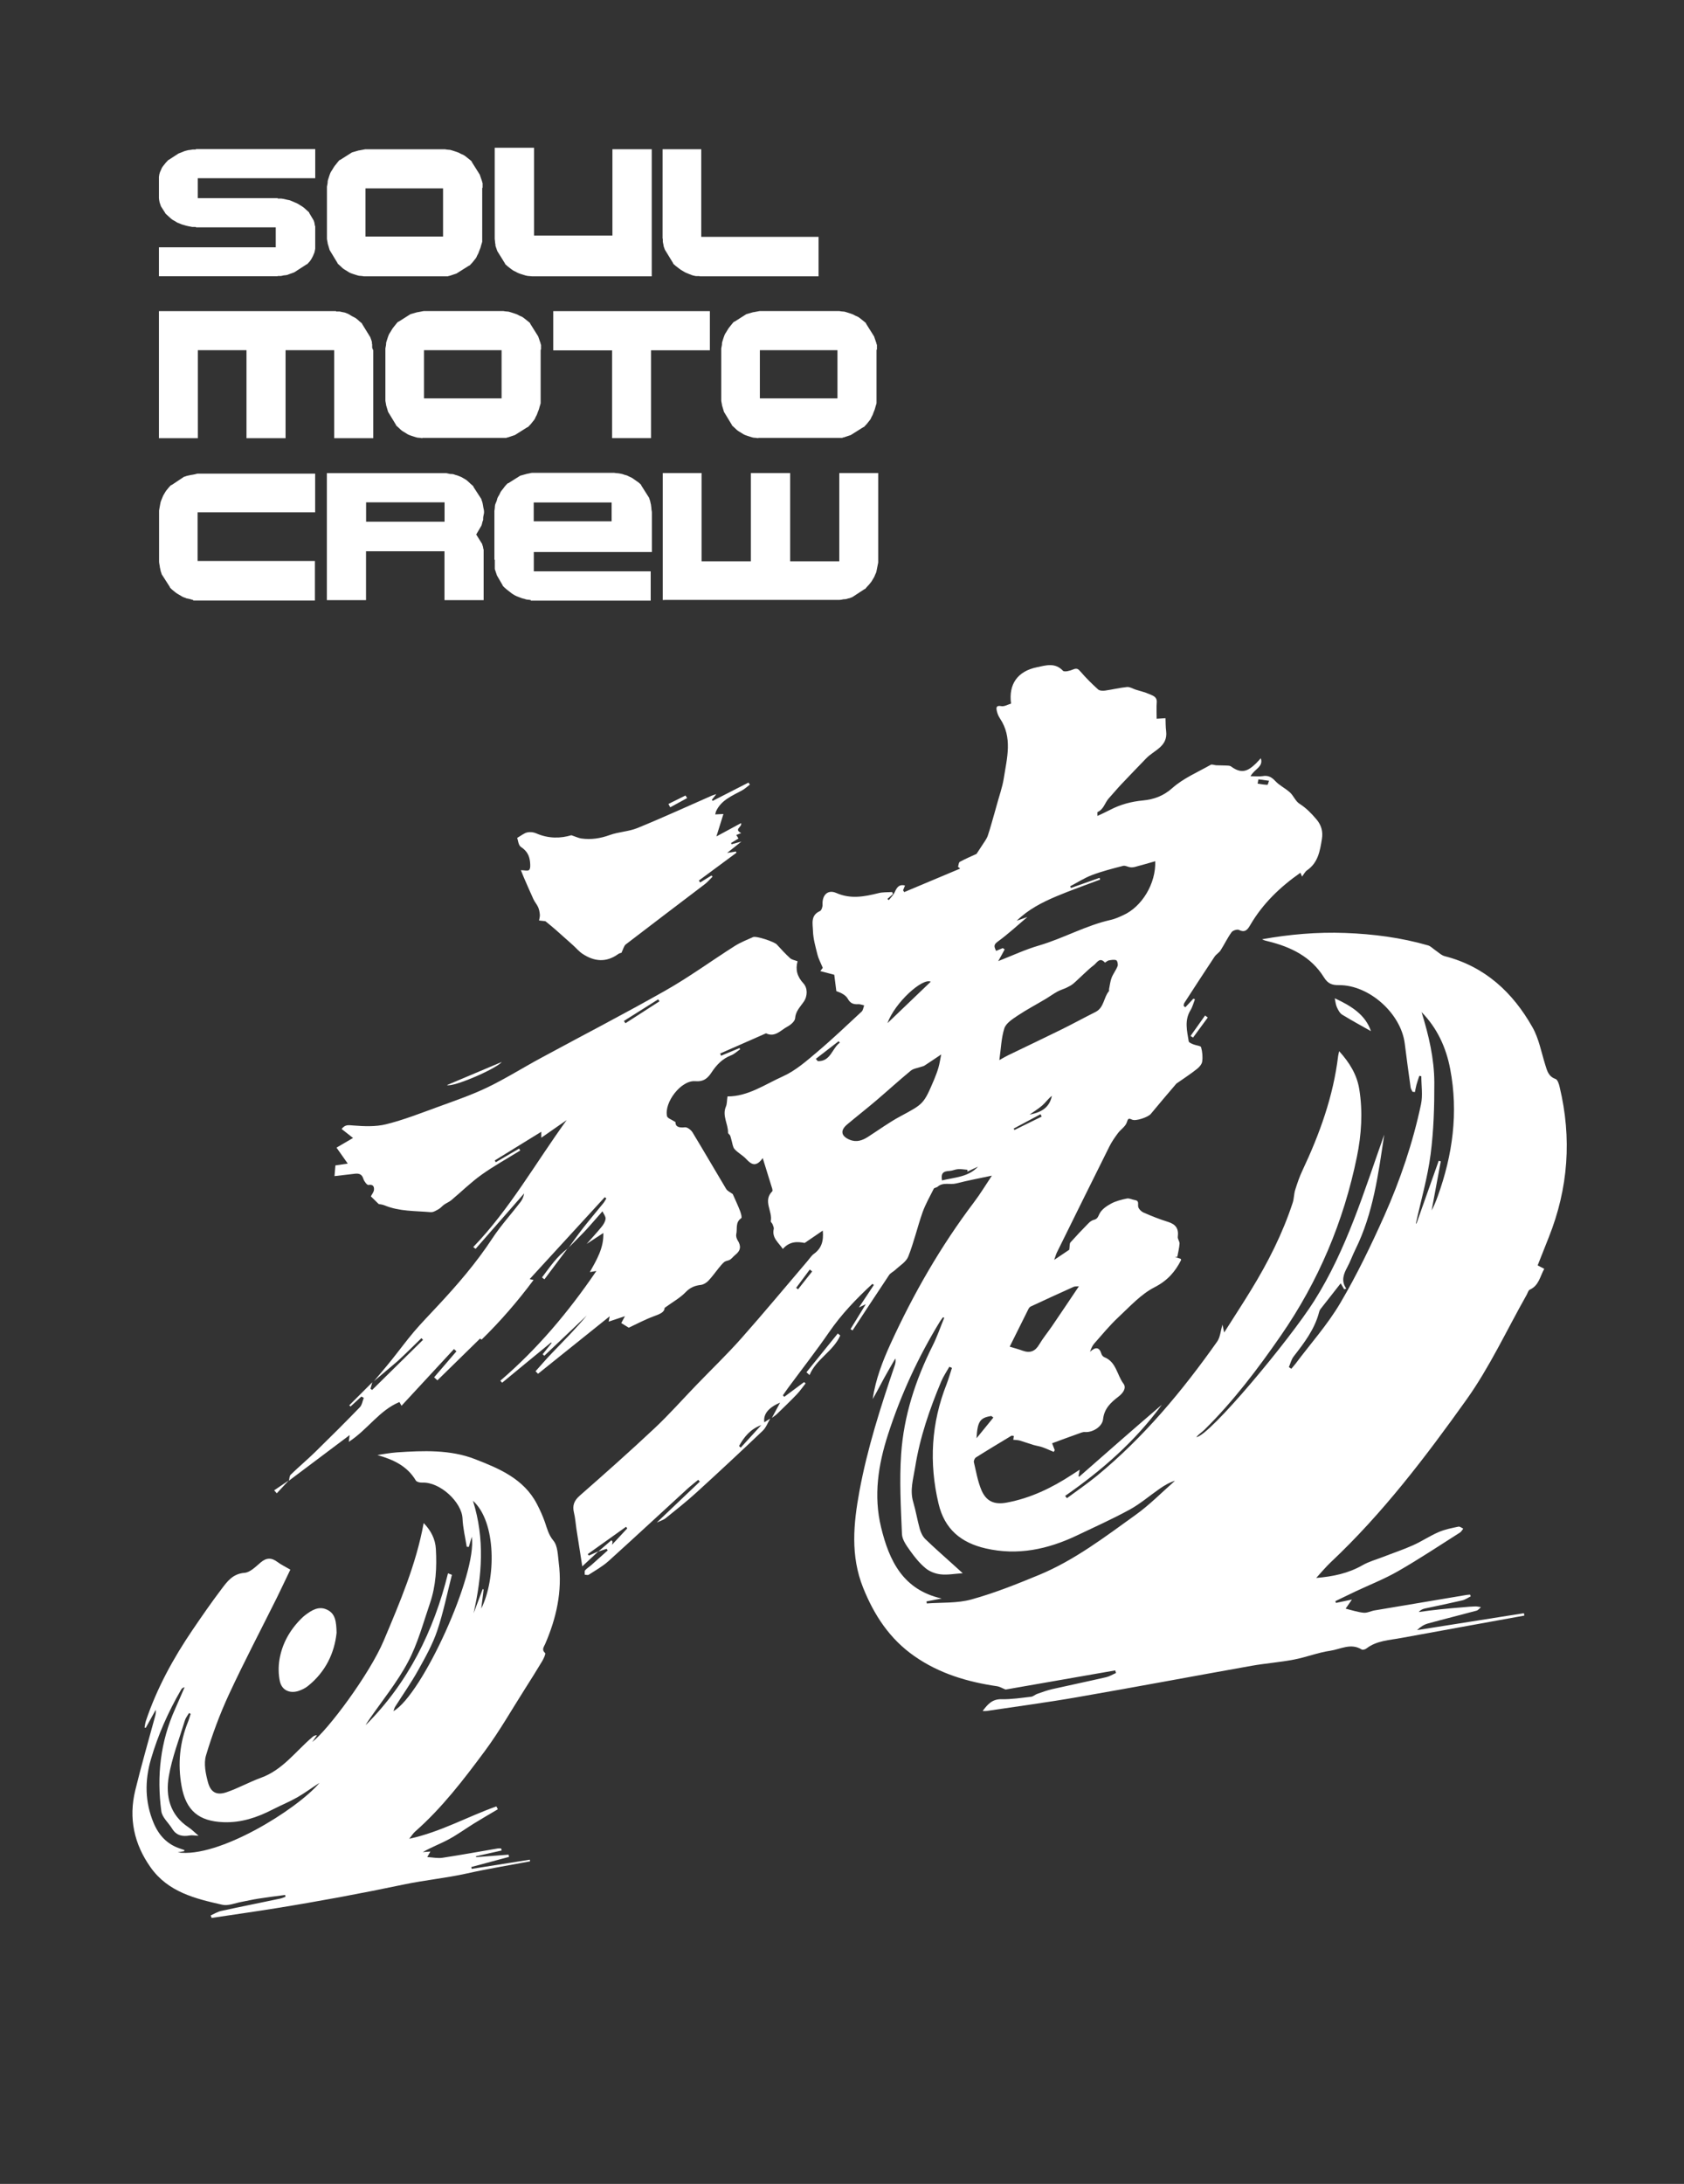 <?xml version="1.0" encoding="utf-8"?>
<!-- Generator: Adobe Illustrator 24.0.2, SVG Export Plug-In . SVG Version: 6.00 Build 0)  -->
<svg version="1.1" xmlns="http://www.w3.org/2000/svg" xmlns:xlink="http://www.w3.org/1999/xlink" x="0px" y="0px"
	 viewBox="0 0 2111.8 2737.6" style="enable-background:new 0 0 2111.8 2737.6;" xml:space="preserve">
<rect x="0" y="0" width="2111.8" height="2737.6" fill="#333333" stroke="none"/>
<style type="text/css">
	.st1{fill:#FFFFFF;stroke:none;}
</style>
<g id="Layer_1">
</g>
<g id="Layer_2">
	<g>
		<g>
			<path class="st1" d="M199.3,346.4V310h146.5v-25h-100l-0.3-0.5h-4.4c-1.4-0.3-2.4-0.5-3.1-0.6c-0.7-0.1-1.4-0.2-2.1-0.4
				c-0.7-0.2-1.4-0.3-2.1-0.5c-0.7-0.2-1.5-0.4-2.2-0.6c-0.7-0.3-1.4-0.5-2.1-0.6c-0.7-0.2-1.4-0.4-2.1-0.7
				c-0.7-0.3-1.4-0.6-2.1-0.9c-0.7-0.3-1.4-0.5-2.1-0.8c-0.7-0.3-1.4-0.6-2.1-1.1c-0.7-0.5-1.4-0.9-2.1-1.3
				c-0.7-0.4-1.5-0.8-2.2-1.2c-0.7-0.4-1.4-0.9-2.1-1.5c-0.7-0.6-1.4-1.2-2.1-1.9c-0.7-0.7-1.4-1.3-2.1-1.9c-0.7-0.6-1.7-1.6-3.2-3
				v-0.3l-5.5-8.6l-1.7-5c-0.3-1.5-0.5-2.5-0.6-3.3c-0.1-0.7-0.2-1.4-0.2-2.1c0-0.7,0-1.2,0-1.5v-25c0.2-1.5,0.4-2.5,0.5-3.2
				c0.2-0.7,0.4-1.4,0.6-2.1c0.3-0.7,0.5-1.4,0.9-2.1c0.3-0.7,0.6-1.4,0.9-2.1c0.3-0.7,0.6-1.5,1-2.2c0.4-0.7,0.9-1.4,1.5-2.1
				c0.6-0.7,1.1-1.4,1.7-2.1c0.6-0.7,1.1-1.4,1.7-2.1c0.6-0.7,1.6-1.7,3-3.2h0.3l12.3-8l6.7-2.7c1.5-0.5,2.5-0.9,3.3-1
				c0.7-0.2,1.7-0.4,2.8-0.7h0.8c1.5-0.2,2.5-0.4,3.2-0.5c0.7-0.2,1.4-0.2,2.1-0.2c0.7,0,1.5,0,2.3,0h0.5l0.3-0.5h149.6v36.5H248v25
				h100l0.5,0.5h4.2c1.4,0.2,2.4,0.4,3.1,0.5c0.7,0.2,1.5,0.3,2.2,0.5c0.7,0.2,1.4,0.3,2.1,0.5c0.7,0.2,1.4,0.3,2.1,0.4
				c0.7,0.1,1.4,0.3,2.1,0.6c0.7,0.3,1.4,0.6,2.1,0.9c0.7,0.3,1.4,0.5,2.1,0.9c0.7,0.3,1.4,0.6,2.1,0.9c0.7,0.3,1.5,0.6,2.2,1
				c0.7,0.4,1.4,0.8,2.1,1.2c0.7,0.4,1.4,0.9,2.1,1.3c0.7,0.5,1.4,0.9,2.1,1.3c0.7,0.4,1.4,0.9,2.1,1.5c0.7,0.6,1.4,1.2,2.1,1.9
				c0.7,0.7,1.4,1.3,2.1,1.9c0.7,0.6,1.5,1.3,2.3,2.1v0.5l5.6,9.4c0.5,1.4,0.9,2.4,1,3.1c0.2,0.7,0.3,1.7,0.5,2.8v0.8l0.5,0.5v28.4
				c-0.3,1.4-0.5,2.4-0.6,3.1c-0.1,0.7-0.3,1.5-0.6,2.2c-0.3,0.7-0.6,1.4-0.9,2.1c-0.3,0.7-0.5,1.4-0.9,2.1
				c-0.3,0.7-0.7,1.4-1.1,2.1c-0.4,0.7-0.8,1.4-1.2,2.1c-0.4,0.7-0.9,1.4-1.5,2.1c-0.6,0.7-1.2,1.4-1.9,2.1
				c-0.7,0.7-1.2,1.2-1.5,1.6h-0.5l-15.6,10.1l-5.6,2c-1.4,0.6-2.4,1-3.1,1.2c-0.7,0.2-1.8,0.3-3.1,0.5h-0.9
				c-1.4,0.3-2.4,0.5-3.1,0.7c-0.7,0.2-1.5,0.2-2.2,0.2c-0.7,0-1.5,0-2.3,0h-0.3l-0.5,0.3H199.3z"/>
			<path class="st1" d="M456.3,346.4c-1.7-0.3-2.9-0.5-3.7-0.5s-1.7-0.1-2.5-0.2c-0.8-0.2-1.7-0.4-2.5-0.7c-0.8-0.3-1.7-0.6-2.5-0.8
				c-0.8-0.2-1.7-0.5-2.5-0.8c-0.8-0.3-1.7-0.6-2.5-0.9c-0.8-0.3-1.7-0.7-2.5-1.2c-0.8-0.5-1.7-1-2.5-1.6c-0.8-0.5-1.7-1-2.5-1.5
				c-0.8-0.5-1.7-1-2.5-1.7c-0.8-0.7-1.7-1.4-2.5-2.3c-0.8-0.8-1.7-1.6-2.5-2.3c-0.8-0.7-1.4-1.2-1.7-1.5V330l-10-16.5l-2.5-8.4
				v-0.5c-0.3-1.7-0.5-2.9-0.7-3.7c-0.2-0.8-0.2-1.7-0.2-2.5c0-0.8,0-1.7,0-2.5c0-0.8,0-1.7,0-2.5c0-0.8,0-1.7,0-2.5
				c0-0.8,0-1.7,0-2.5c0-0.8,0-1.7,0-2.5c0-0.8,0-1.7,0-2.5c0-0.8,0-1.7,0-2.5c0-0.8,0-1.7,0-2.5c0-0.8,0-1.7,0-2.5
				c0-0.8,0-1.7,0-2.5c0-0.8,0-1.7,0-2.5c0-0.8,0-1.7,0-2.5c0-0.8,0-1.7,0-2.5c0-0.8,0-1.7,0-2.5c0-0.8,0-1.7,0-2.5
				c0-0.8,0-1.7,0-2.5c0-0.8,0-1.7,0-2.5c0-0.8,0-1.7,0-2.5c0-0.8,0-1.7,0-2.5c0-0.8,0-1.7,0-2.5c0-0.8,0-1.7,0-2.5
				c0-0.8,0-1.7,0-2.5c0-0.8,0-1.7,0-2.5c0-0.8,0-1.7,0-2.5c0-0.8,0-1.7,0-2.5c0-0.8,0-1.5,0-1.9c0.3-1.7,0.5-2.9,0.7-3.7
				c0.2-0.8,0.2-1.7,0.2-2.5c0-0.8,0.2-1.7,0.5-2.5c0.3-0.8,0.6-1.7,0.8-2.5c0.2-0.8,0.5-1.7,0.8-2.5c0.3-0.8,0.6-1.7,0.9-2.5
				c0.3-0.8,0.7-1.7,1.2-2.5c0.5-0.8,1-1.7,1.6-2.5c0.5-0.8,1-1.7,1.5-2.5c0.5-0.8,1-1.7,1.7-2.5c0.7-0.8,1.4-1.7,2-2.5
				c0.7-0.8,1.4-1.7,2-2.5c0.7-0.8,1.3-1.6,2-2.2h0.5l15-9.5l8.6-2.5h0.5c1.7-0.3,2.9-0.5,3.7-0.7c0.8-0.2,2.1-0.4,3.7-0.7h100.3
				c1.7,0.3,2.9,0.5,3.7,0.5c0.8,0,1.7,0.1,2.5,0.2c0.8,0.2,1.7,0.4,2.5,0.7c0.8,0.3,1.7,0.6,2.5,0.8c0.8,0.2,1.7,0.5,2.5,0.8
				c0.8,0.3,1.7,0.6,2.5,0.9c0.8,0.3,1.7,0.7,2.5,1.2c0.8,0.5,1.7,0.9,2.5,1.2c0.8,0.3,1.7,0.7,2.5,1.2c0.8,0.5,1.7,1.1,2.5,1.8
				c0.8,0.7,1.7,1.4,2.5,2c0.8,0.7,1.7,1.3,2.5,2c0.8,0.6,1.6,1.3,2.2,2v0.5l10,15.9l3.1,9v0.9l0.5,0.6v5.9l-0.5,0.5V303
				c-0.4,1.7-0.8,2.9-1.1,3.7c-0.3,0.8-0.5,1.7-0.7,2.5c-0.2,0.8-0.4,1.7-0.8,2.5c-0.4,0.8-0.7,1.7-1,2.5c-0.3,0.8-0.6,1.7-0.9,2.5
				c-0.3,0.8-0.7,1.7-1.2,2.5c-0.5,0.8-0.9,1.7-1.2,2.5c-0.3,0.8-0.8,1.7-1.5,2.5c-0.7,0.8-1.4,1.7-2,2.5c-0.7,0.8-1.4,1.7-2,2.5
				c-0.7,0.8-1.9,2.1-3.5,3.7h-0.5l-15.9,10l-9,3h-0.9l-0.6,0.5H456.3z M555.6,296.5v-60.4h-97.3v60.4H555.6z"/>
			<path class="st1" d="M667.3,346.4c-1.5-0.2-2.6-0.3-3.4-0.3c-0.8,0-1.5-0.1-2.3-0.2c-0.7-0.2-1.5-0.3-2.3-0.5c-0.8-0.2-1.5-0.4-2.3-0.7
				s-1.5-0.5-2.2-0.7c-0.7-0.2-1.5-0.4-2.3-0.7c-0.8-0.3-1.5-0.6-2.3-0.9c-0.7-0.3-1.5-0.6-2.3-1.1c-0.8-0.5-1.5-0.9-2.3-1.2
				s-1.5-0.7-2.3-1.2c-0.8-0.5-1.5-1-2.3-1.6c-0.7-0.6-1.5-1.2-2.3-1.8c-0.8-0.6-1.5-1.2-2.3-1.8c-0.7-0.6-1.7-1.5-3-2.7v-0.5
				l-9.8-15.8l-2.3-6.7v-1.4c-0.3-1.6-0.5-2.7-0.5-3.4c0-0.7-0.1-1.5-0.2-2.2c-0.2-0.7-0.2-1.5-0.2-2.3c0-0.8,0-1.5,0-2.3
				c0-0.7,0-1.5,0-2.3c0-0.8,0-1.5,0-2.3c0-0.7,0-1.5,0-2.3c0-0.8,0-1.5,0-2.3c0-0.7,0-1.5,0-2.3c0-0.8,0-1.5,0-2.3
				c0-0.7,0-1.5,0-2.3c0-0.8,0-1.5,0-2.3c0-0.7,0-1.5,0-2.3c0-0.8,0-1.5,0-2.3c0-0.7,0-1.5,0-2.2c0-0.7,0-1.5,0-2.3
				c0-0.8,0-1.5,0-2.3c0-0.7,0-1.5,0-2.3c0-0.8,0-1.5,0-2.3c0-0.7,0-1.5,0-2.3c0-0.8,0-1.5,0-2.3c0-0.7,0-1.5,0-2.3
				c0-0.8,0-1.5,0-2.3c0-0.7,0-1.5,0-2.3c0-0.8,0-1.5,0-2.3c0-0.7,0-1.5,0-2.3c0-0.8,0-1.5,0-2.3c0-0.7,0-1.5,0-2.2
				c0-0.7,0-1.5,0-2.3c0-0.8,0-1.5,0-2.3c0-0.7,0-1.5,0-2.3c0-0.8,0-1.5,0-2.3c0-0.7,0-1.5,0-2.3c0-0.8,0-1.5,0-2.3
				c0-0.7,0-1.5,0-2.3c0-0.8,0-1.5,0-2.3c0-0.7,0-1.5,0-2.3c0-0.8,0-1.5,0-2.3c0-0.7,0-1.5,0-2.3c0-0.8,0-1.5,0-2.3
				c0-0.7,0-1.5,0-2.3c0-0.8,0-1.5,0-2.3c0-0.7,0-1.5,0-2.2c0-0.7,0-1.5,0-2.3c0-0.8,0-1.5,0-2.3c0-0.7,0-1.5,0-2.3
				c0-0.8,0-1.5,0-2.3c0-0.7,0-1.5,0-2.3c0-0.8,0-1.5,0-2.3c0-0.7,0-1.5,0-2.3c0-0.8,0-1.5,0-2.3c0-0.7,0-1.9,0-3.4h49.3v110.1h98.3
				V187.1h49.3v159.3H667.3z"/>
			<path class="st1" d="M877.5,346.4l-0.5-0.3h-4.4c-1.5-0.3-2.5-0.5-3.3-0.7c-0.7-0.2-1.5-0.4-2.2-0.7c-0.7-0.3-1.5-0.6-2.2-0.9
				c-0.7-0.3-1.5-0.5-2.2-0.9c-0.7-0.3-1.5-0.6-2.2-0.9c-0.7-0.3-1.5-0.6-2.2-1.1c-0.7-0.5-1.5-0.9-2.2-1.3
				c-0.7-0.4-1.5-0.9-2.2-1.3c-0.7-0.5-1.5-1-2.2-1.6c-0.7-0.6-1.5-1.1-2.2-1.7c-0.7-0.6-1.5-1.1-2.2-1.7c-0.7-0.6-1.7-1.4-3-2.6
				v-0.5l-10.5-17.2c-0.5-1.5-0.9-2.5-1.2-3.3c-0.3-0.7-0.5-1.5-0.5-2.3c-0.3-1.5-0.5-2.5-0.7-3.3c-0.2-0.7-0.2-1.5-0.2-2.2
				c0-0.7,0-1.2,0-1.6v-0.9l-0.3-0.3V187.1h48.5v109.8h147.1v49.5H877.5z"/>
			<path class="st1" d="M199.3,549.3V390h222l0.3,0.5h4.4c1.5,0.3,2.5,0.5,3.2,0.7c0.7,0.2,1.4,0.3,2.1,0.4c0.7,0.1,1.5,0.3,2.2,0.6
				c0.7,0.3,1.5,0.6,2.2,0.9c0.7,0.3,1.5,0.6,2.2,1.1c0.7,0.5,1.4,0.9,2.1,1.3c0.7,0.4,1.4,0.8,2.1,1.2c0.7,0.4,1.5,0.8,2.2,1.1
				c0.7,0.3,1.5,0.8,2.2,1.3c0.7,0.6,1.4,1.1,2.1,1.7c0.7,0.6,1.4,1.2,2.1,1.9c0.7,0.7,1.8,1.6,3.3,2.7v0.5l10.3,16.7
				c0.5,1.5,0.9,2.5,1.2,3.3c0.3,0.7,0.6,1.7,0.9,2.8v2.2l0.3,0.5v4.2c0.3,1.5,0.8,2.6,1.4,3.4v110.3h-49V439h-61v110.3h-49V439h-61
				v110.3H199.3z"/>
			<path class="st1" d="M529.6,549.3c-1.7-0.3-2.9-0.5-3.7-0.5c-0.8,0-1.7-0.1-2.5-0.2c-0.8-0.2-1.7-0.4-2.5-0.7c-0.8-0.3-1.7-0.6-2.5-0.8
				c-0.8-0.2-1.7-0.5-2.5-0.8c-0.8-0.3-1.7-0.6-2.5-0.9c-0.8-0.3-1.7-0.7-2.5-1.2c-0.8-0.5-1.7-1-2.5-1.6c-0.8-0.5-1.7-1-2.5-1.5
				c-0.8-0.5-1.7-1-2.5-1.7c-0.8-0.7-1.7-1.4-2.5-2.3c-0.8-0.8-1.7-1.6-2.5-2.3c-0.8-0.7-1.4-1.2-1.7-1.5v-0.5l-10-16.5l-2.5-8.4
				v-0.5c-0.3-1.7-0.5-2.9-0.7-3.7c-0.2-0.8-0.2-1.7-0.2-2.5c0-0.8,0-1.7,0-2.5c0-0.8,0-1.7,0-2.5c0-0.8,0-1.7,0-2.5
				c0-0.8,0-1.7,0-2.5c0-0.8,0-1.7,0-2.5c0-0.8,0-1.7,0-2.5c0-0.8,0-1.7,0-2.5c0-0.8,0-1.7,0-2.5c0-0.8,0-1.7,0-2.5
				c0-0.8,0-1.7,0-2.5c0-0.8,0-1.7,0-2.5c0-0.8,0-1.7,0-2.5c0-0.8,0-1.7,0-2.5c0-0.8,0-1.7,0-2.5c0-0.8,0-1.7,0-2.5
				c0-0.8,0-1.7,0-2.5c0-0.8,0-1.7,0-2.5c0-0.8,0-1.7,0-2.5c0-0.8,0-1.7,0-2.5c0-0.8,0-1.7,0-2.5c0-0.8,0-1.7,0-2.5
				c0-0.8,0-1.7,0-2.5c0-0.8,0-1.7,0-2.5c0-0.8,0-1.7,0-2.5c0-0.8,0-1.7,0-2.5c0-0.8,0-1.5,0-1.9c0.3-1.7,0.5-2.9,0.7-3.7
				c0.2-0.8,0.2-1.7,0.2-2.5c0-0.8,0.2-1.7,0.5-2.5c0.3-0.8,0.6-1.7,0.8-2.5c0.2-0.8,0.5-1.7,0.8-2.5c0.3-0.8,0.6-1.7,0.9-2.5
				c0.3-0.8,0.7-1.7,1.2-2.5c0.5-0.8,1-1.7,1.6-2.5c0.5-0.8,1-1.7,1.5-2.5c0.5-0.8,1-1.7,1.7-2.5c0.7-0.8,1.4-1.7,2-2.5
				c0.7-0.8,1.4-1.7,2-2.5c0.7-0.8,1.3-1.6,2-2.2h0.5l15-9.5l8.6-2.5h0.5c1.7-0.3,2.9-0.5,3.7-0.7c0.8-0.2,2.1-0.4,3.7-0.7h100.3
				c1.7,0.3,2.9,0.5,3.7,0.5c0.8,0,1.7,0.1,2.5,0.2c0.8,0.2,1.7,0.4,2.5,0.7c0.8,0.3,1.7,0.6,2.5,0.8c0.8,0.2,1.7,0.5,2.5,0.8
				c0.8,0.3,1.7,0.6,2.5,0.9c0.8,0.3,1.7,0.7,2.5,1.2c0.8,0.5,1.7,0.9,2.5,1.2c0.8,0.3,1.7,0.7,2.5,1.2c0.8,0.5,1.7,1.1,2.5,1.8
				c0.8,0.7,1.7,1.4,2.5,2c0.8,0.7,1.7,1.3,2.5,2c0.8,0.6,1.6,1.3,2.2,2v0.5l10,15.9l3.1,9v0.9l0.5,0.6v5.9l-0.5,0.5v66.9
				c-0.4,1.7-0.8,2.9-1.1,3.7c-0.3,0.8-0.5,1.7-0.7,2.5c-0.2,0.8-0.4,1.7-0.8,2.5c-0.4,0.8-0.7,1.7-1,2.5c-0.3,0.8-0.6,1.7-0.9,2.5
				c-0.3,0.8-0.7,1.7-1.2,2.5c-0.5,0.8-0.9,1.7-1.2,2.5c-0.3,0.8-0.8,1.7-1.5,2.5c-0.7,0.8-1.4,1.7-2,2.5c-0.7,0.8-1.4,1.7-2,2.5
				c-0.7,0.8-1.9,2.1-3.5,3.7h-0.5l-15.9,10l-9,3h-0.9l-0.6,0.5H529.6z M629,499.4V439h-97.3v60.4H629z"/>
			<path class="st1" d="M767.6,549.3V439.2h-73.8V390h196.4v49.1h-73.8v110.1H767.6z"/>
			<path class="st1" d="M950.8,549.3c-1.7-0.3-2.9-0.5-3.7-0.5c-0.8,0-1.7-0.1-2.5-0.2c-0.8-0.2-1.7-0.4-2.5-0.7c-0.8-0.3-1.7-0.6-2.5-0.8
				c-0.8-0.2-1.7-0.5-2.5-0.8c-0.8-0.3-1.7-0.6-2.5-0.9c-0.8-0.3-1.7-0.7-2.5-1.2c-0.8-0.5-1.7-1-2.5-1.6c-0.8-0.5-1.7-1-2.5-1.5
				c-0.8-0.5-1.7-1-2.5-1.7c-0.8-0.7-1.7-1.4-2.5-2.3c-0.8-0.8-1.7-1.6-2.5-2.3c-0.8-0.7-1.4-1.2-1.7-1.5v-0.5l-10-16.5l-2.5-8.4
				v-0.5c-0.3-1.7-0.5-2.9-0.7-3.7c-0.2-0.8-0.2-1.7-0.2-2.5c0-0.8,0-1.7,0-2.5c0-0.8,0-1.7,0-2.5c0-0.8,0-1.7,0-2.5
				c0-0.8,0-1.7,0-2.5c0-0.8,0-1.7,0-2.5c0-0.8,0-1.7,0-2.5c0-0.8,0-1.7,0-2.5c0-0.8,0-1.7,0-2.5c0-0.8,0-1.7,0-2.5
				c0-0.8,0-1.7,0-2.5c0-0.8,0-1.7,0-2.5c0-0.8,0-1.7,0-2.5c0-0.8,0-1.7,0-2.5c0-0.8,0-1.7,0-2.5c0-0.8,0-1.7,0-2.5
				c0-0.8,0-1.7,0-2.5c0-0.8,0-1.7,0-2.5c0-0.8,0-1.7,0-2.5c0-0.8,0-1.7,0-2.5c0-0.8,0-1.7,0-2.5c0-0.8,0-1.7,0-2.5
				c0-0.8,0-1.7,0-2.5c0-0.8,0-1.7,0-2.5c0-0.8,0-1.7,0-2.5c0-0.8,0-1.7,0-2.5c0-0.8,0-1.5,0-1.9c0.3-1.7,0.5-2.9,0.7-3.7
				c0.2-0.8,0.2-1.7,0.2-2.5c0-0.8,0.2-1.7,0.5-2.5c0.3-0.8,0.6-1.7,0.8-2.5c0.2-0.8,0.5-1.7,0.8-2.5c0.3-0.8,0.6-1.7,0.9-2.5
				c0.3-0.8,0.7-1.7,1.2-2.5c0.5-0.8,1-1.7,1.6-2.5c0.5-0.8,1-1.7,1.5-2.5c0.5-0.8,1-1.7,1.7-2.5c0.7-0.8,1.4-1.7,2-2.5
				c0.7-0.8,1.4-1.7,2-2.5c0.7-0.8,1.3-1.6,2-2.2h0.5l15-9.5l8.6-2.5h0.5c1.7-0.3,2.9-0.5,3.7-0.7c0.8-0.2,2.1-0.4,3.7-0.7h100.3
				c1.7,0.3,2.9,0.5,3.7,0.5c0.8,0,1.7,0.1,2.5,0.2c0.8,0.2,1.7,0.4,2.5,0.7c0.8,0.3,1.7,0.6,2.5,0.8c0.8,0.2,1.7,0.5,2.5,0.8
				c0.8,0.3,1.7,0.6,2.5,0.9c0.8,0.3,1.7,0.7,2.5,1.2c0.8,0.5,1.7,0.9,2.5,1.2s1.7,0.7,2.5,1.2c0.8,0.5,1.7,1.1,2.5,1.8
				c0.8,0.7,1.7,1.4,2.5,2c0.8,0.7,1.7,1.3,2.5,2c0.8,0.6,1.6,1.3,2.2,2v0.5l10,15.9l3.1,9v0.9l0.5,0.6v5.9l-0.5,0.5v66.9
				c-0.4,1.7-0.8,2.9-1.1,3.7c-0.3,0.8-0.5,1.7-0.7,2.5c-0.2,0.8-0.4,1.7-0.8,2.5c-0.4,0.8-0.7,1.7-1,2.5c-0.3,0.8-0.6,1.7-0.9,2.5
				c-0.3,0.8-0.7,1.7-1.2,2.5c-0.5,0.8-0.9,1.7-1.2,2.5c-0.3,0.8-0.8,1.7-1.5,2.5c-0.7,0.8-1.4,1.7-2,2.5c-0.7,0.8-1.4,1.7-2,2.5
				c-0.7,0.8-1.9,2.1-3.5,3.7h-0.5l-15.9,10l-9,3h-0.9l-0.6,0.5H950.8z M1050.2,499.4V439h-97.3v60.4H1050.2z"/>
			<path class="st1" d="M242.4,752.2c-1.9-0.6-3.2-1-4.1-1.2c-0.9-0.2-2.1-0.5-3.5-0.8h-0.6c-1.8-0.7-3.1-1.3-4.1-1.6c-0.9-0.4-1.9-0.8-2.7-1.4
				c-0.9-0.6-1.8-1.1-2.7-1.6c-0.9-0.5-1.8-1.1-2.7-1.6c-0.9-0.6-1.8-1.2-2.7-2c-0.9-0.7-1.8-1.5-2.7-2.2c-0.9-0.7-2.1-1.8-3.5-3.3
				V736l-10.5-16.4V719c-0.7-1.8-1.2-3.1-1.3-4.1c-0.2-0.9-0.4-2.3-0.9-4.1v-0.6c-0.3-1.8-0.5-3.1-0.7-4.1c-0.2-0.9-0.2-1.8-0.2-2.7
				c0-0.9,0-1.8,0-2.7c0-0.9,0-1.8,0-2.7c0-0.9,0-1.8,0-2.7c0-0.9,0-1.8,0-2.7c0-0.9,0-1.8,0-2.7c0-0.9,0-1.8,0-2.7
				c0-0.9,0-1.8,0-2.7c0-0.9,0-1.8,0-2.7c0-0.9,0-1.8,0-2.7c0-0.9,0-1.8,0-2.7c0-0.9,0-1.8,0-2.7c0-0.9,0-1.8,0-2.7
				c0-0.9,0-1.8,0-2.7c0-0.9,0-1.8,0-2.7c0-0.9,0-1.8,0-2.7c0-0.9,0-1.8,0-2.7c0-0.9,0-1.8,0-2.7c0-0.9,0-1.8,0-2.7
				c0-0.9,0-1.8,0-2.7c0-0.9,0-1.8,0-2.7c0-0.9,0-1.8,0-2.7c0-0.9,0-1.8,0-2.7c0-0.9,0-2.3,0-4.1c0.3-1.8,0.5-3.1,0.7-4.1
				c0.2-0.9,0.3-1.8,0.5-2.7c0.2-0.9,0.4-1.8,0.5-2.7c0.2-0.9,0.4-1.8,0.8-2.7c0.4-0.9,0.7-1.8,1.1-2.7c0.4-0.9,0.7-1.8,1.1-2.7
				c0.4-0.9,0.8-1.8,1.4-2.7c0.6-0.9,1.1-1.8,1.6-2.7c0.5-0.9,1.1-1.8,1.9-2.7c0.7-0.9,1.5-1.8,2.2-2.7c0.7-0.9,1.8-2.1,3.3-3.5h0.6
				l15.8-10.5h0.6c1.8-0.7,3.1-1.2,4.1-1.3c0.9-0.2,2.3-0.4,4.1-0.9h0.6c1.8-0.3,3.1-0.6,4.1-0.8c0.9-0.2,1.9-0.5,3-0.8h147.7v48.5
				H247.8v61h147.1v49.6H242.4z"/>
			<path class="st1" d="M409.9,752.2V593.1h149.8c1.8,0.4,3.1,0.7,4.1,0.9c0.9,0.2,1.9,0.2,2.8,0.2s1.9,0.2,2.8,0.5c0.9,0.4,1.8,0.7,2.7,0.9
				c0.9,0.2,1.8,0.5,2.7,0.9c0.9,0.4,1.9,0.7,2.8,1.1c0.9,0.4,1.8,0.8,2.7,1.4c0.9,0.6,1.8,1.1,2.7,1.6c0.9,0.5,1.9,1.1,2.8,1.9
				c0.9,0.7,1.9,1.6,2.8,2.5c0.9,0.9,1.8,1.8,2.7,2.5c0.9,0.7,1.7,1.5,2.4,2.2v0.6l10,15.4v0.6c0.7,1.8,1.2,3.1,1.4,4.1
				c0.2,0.9,0.5,2.3,0.8,4.2v0.5c0.4,1.9,0.7,3.3,0.9,4.2c0.2,0.9,0.2,2.1,0.2,3.6c-0.3,1.9-0.6,3.3-0.8,4.1
				c-0.2,0.9-0.3,1.8-0.3,2.7s0,1.6,0,2c-0.7,1.8-1.2,3.1-1.3,4.1c-0.2,0.9-0.4,2-0.9,3.1l-6.5,11.1l7.6,12.2v0.5
				c0.7,1.9,1.1,3.3,1.1,4.1c0,0.9,0.2,1.5,0.6,2v63.5h-49.1v-61.3h-98.4v61.3H409.9z M557.5,654v-24.3h-98.4V654H557.5z"/>
			<path class="st1" d="M665.6,752.2c-1.8-0.3-3.1-0.5-3.9-0.5c-0.8,0-1.7-0.2-2.6-0.5c-0.9-0.4-1.8-0.6-2.7-0.8c-0.9-0.2-1.8-0.4-2.7-0.8
				c-0.9-0.4-1.8-0.7-2.7-1c-0.9-0.3-1.8-0.7-2.7-1c-0.9-0.4-1.8-0.8-2.7-1.3c-0.9-0.5-1.7-1-2.6-1.6c-0.8-0.5-1.7-1.1-2.6-1.9
				c-0.9-0.7-1.8-1.4-2.7-2.1c-0.9-0.7-1.8-1.4-2.7-2.1c-0.9-0.7-1.8-1.5-2.7-2.4c-0.9-0.9-1.5-1.5-1.8-1.8V734l-7.3-12.6l-2.7-8
				v-11.5l-0.5-0.5v-61c0.3-1.8,0.5-3.1,0.5-4c0-0.9,0.1-1.8,0.2-2.7c0.2-0.9,0.4-1.7,0.8-2.6c0.4-0.8,0.7-1.7,1.1-2.6
				c0.4-0.9,0.6-1.8,0.8-2.7c0.2-0.9,0.5-1.8,1-2.7c0.5-0.9,1-1.8,1.6-2.7c0.5-0.9,1-1.8,1.3-2.7c0.4-0.9,0.9-1.7,1.6-2.6
				c0.7-0.8,1.4-1.7,2.1-2.6c0.7-0.9,1.4-1.8,2-2.7c0.7-0.9,1.9-2.2,3.7-4h0.6l15.1-9.5l9-2.5h0.5c1.8-0.4,3.1-0.7,4-0.9
				c0.9-0.2,1.8-0.2,2.7-0.2c0.9,0,1.7,0,2.6,0c0.8,0,1.7,0,2.6,0c0.9,0,1.8,0,2.7,0c0.9,0,1.8,0,2.7,0c0.9,0,1.8,0,2.7,0
				c0.9,0,1.8,0,2.7,0c0.9,0,1.7,0,2.6,0c0.8,0,1.7,0,2.6,0c0.9,0,1.8,0,2.7,0c0.9,0,1.8,0,2.7,0c0.9,0,1.8,0,2.7,0
				c0.9,0,1.8,0,2.7,0c0.9,0,1.7,0,2.6,0c0.8,0,1.7,0,2.6,0c0.9,0,1.8,0,2.7,0c0.9,0,1.8,0,2.7,0c0.9,0,1.8,0,2.7,0
				c0.9,0,1.8,0,2.7,0c0.9,0,1.8,0,2.7,0c0.9,0,1.7,0,2.6,0c0.8,0,1.7,0,2.6,0c0.9,0,1.8,0,2.7,0c0.9,0,1.8,0,2.7,0
				c0.9,0,1.8,0,2.7,0c0.9,0,1.8,0,2.7,0c0.9,0,1.7,0,2.6,0c0.8,0,1.7,0,2.6,0c0.9,0,1.8,0,2.7,0c0.9,0,1.8,0,2.7,0
				c0.9,0,1.8,0,2.7,0c0.9,0,1.8,0,2.7,0c0.9,0,1.7,0,2.6,0c0.8,0,1.7,0,2.6,0c0.9,0,1.8,0,2.7,0c0.9,0,1.8,0,2.7,0
				c0.9,0,1.8,0,2.7,0c0.9,0,1.8,0,2.7,0c0.9,0,1.8,0,2.9,0c1.8,0.3,3.1,0.5,3.9,0.5c0.8,0,1.7,0.1,2.6,0.3c0.9,0.2,1.8,0.4,2.7,0.5
				c0.9,0.2,1.8,0.4,2.7,0.8c0.9,0.4,1.8,0.6,2.7,0.8c0.9,0.2,1.8,0.5,2.7,1c0.9,0.5,1.8,1,2.7,1.3c0.9,0.4,1.7,0.8,2.6,1.3
				c0.8,0.5,1.7,1.1,2.6,1.8c0.9,0.7,1.8,1.3,2.7,1.9c0.9,0.6,1.8,1.2,2.7,1.9c0.9,0.7,2,1.7,3.4,3.2v0.5l10,15.8v0.5
				c0.7,1.8,1.2,3.1,1.3,4c0.2,0.9,0.4,2.2,0.9,4v0.5c0.3,1.8,0.5,3.1,0.5,4c0,0.9,0.1,1.8,0.3,2.7c0.2,0.9,0.3,1.8,0.3,2.7
				c0,0.9,0,1.7,0,2.6c0,0.8,0,1.7,0,2.6c0,0.9,0,1.8,0,2.7c0,0.9,0,1.8,0,2.7c0,0.9,0,1.8,0,2.7c0,0.9,0,1.8,0,2.7
				c0,0.9,0,1.7,0,2.6c0,0.8,0,1.7,0,2.6c0,0.9,0,1.8,0,2.7c0,0.9,0,1.8,0,2.7c0,0.9,0,1.8,0,2.7c0,0.9,0,1.8,0,2.7
				c0,0.9,0,1.8,0,2.7c0,0.9,0,1.7,0,2.6c0,0.8,0,1.7,0,2.6c0,0.9,0,1.8,0,2.7c0,0.9,0,1.8,0,2.7c0,0.9,0,2.2,0,4H669.4v24.2H816
				v36.7H665.6z M767,653.5v-23.6h-97.7v23.6H767z"/>
			<path class="st1" d="M831.1,752.2V593h48.7v110.6h61.8V593h49.3v110.6h61.6V593h48.8v112.2c-0.3,1.4-0.5,2.4-0.6,3c-0.1,0.7-0.2,1.4-0.4,2
				c-0.2,0.7-0.3,1.4-0.4,2c-0.1,0.7-0.2,1.4-0.4,2c-0.2,0.7-0.3,1.4-0.4,2c-0.1,0.7-0.3,1.3-0.6,2c-0.3,0.6-0.6,1.3-0.9,1.9
				c-0.3,0.7-0.5,1.4-0.8,2c-0.3,0.7-0.6,1.4-1,2c-0.4,0.7-0.8,1.4-1.2,2c-0.4,0.7-0.8,1.4-1.2,2c-0.4,0.7-0.8,1.4-1.4,2
				c-0.6,0.7-1.1,1.4-1.6,2c-0.5,0.7-1.1,1.4-1.8,2c-0.7,0.7-1.3,1.4-1.8,2c-0.5,0.7-1.2,1.4-2,2.3h-0.5l-15.3,10
				c-1.4,0.5-2.4,0.9-3,1.2c-0.7,0.3-1.4,0.5-2.1,0.5c-1.4,0.5-2.4,0.8-3,0.9c-0.7,0.1-1.7,0.2-3,0.2c-1.4,0.3-2.4,0.5-3,0.6
				c-0.7,0.1-1.4,0.2-2,0.2c-0.7,0-1.4,0-2,0c-0.7,0-1.3,0-2,0c-0.7,0-1.4,0-2,0c-0.7,0-1.4,0-2,0c-0.7,0-1.4,0-2,0
				c-0.7,0-1.4,0-2,0c-0.7,0-1.4,0-2,0c-0.7,0-1.3,0-1.9,0c-0.6,0-1.3,0-2,0c-0.7,0-1.4,0-2,0c-0.7,0-1.3,0-2,0c-0.7,0-1.4,0-2,0
				c-0.7,0-1.4,0-2,0c-0.7,0-1.4,0-2,0c-0.7,0-1.4,0-2,0c-0.7,0-1.4,0-2,0c-0.7,0-1.3,0-2,0c-0.7,0-1.4,0-2,0c-0.7,0-1.4,0-2,0
				c-0.7,0-1.4,0-2,0c-0.7,0-1.4,0-2,0c-0.7,0-1.3,0-2,0c-0.6,0-1.3,0-2,0c-0.7,0-1.4,0-2,0c-0.7,0-1.4,0-2,0c-0.7,0-1.3,0-2,0
				c-0.7,0-1.4,0-2,0c-0.7,0-1.4,0-2,0c-0.7,0-1.4,0-2,0c-0.7,0-1.4,0-2,0c-0.7,0-1.4,0-2,0c-0.7,0-1.3,0-2,0c-0.7,0-1.4,0-2,0
				c-0.7,0-1.4,0-2,0c-0.7,0-1.4,0-2,0c-0.7,0-1.3,0-2,0s-1.3,0-2,0c-0.7,0-1.4,0-2,0c-0.7,0-1.4,0-2,0c-0.7,0-1.4,0-2,0
				c-0.7,0-1.3,0-2,0c-0.7,0-1.4,0-2,0c-0.7,0-1.4,0-2,0c-0.7,0-1.4,0-2,0c-0.7,0-1.4,0-2,0c-0.7,0-1.4,0-2,0c-0.7,0-1.3,0-2,0
				c-0.7,0-1.4,0-2,0c-0.7,0-1.4,0-2,0c-0.7,0-1.3,0-2,0c-0.6,0-1.3,0-2,0c-0.7,0-1.4,0-2,0c-0.7,0-1.4,0-2,0c-0.7,0-1.4,0-2,0
				c-0.7,0-1.4,0-2,0c-0.7,0-1.3,0-2,0c-0.7,0-1.4,0-2,0c-0.7,0-1.4,0-2,0c-0.7,0-1.4,0-2,0c-0.7,0-1.4,0-2,0c-0.7,0-1.4,0-2,0
				c-0.7,0-1.3,0-2,0c-0.7,0-1.4,0-2,0c-0.7,0-1.4,0-2,0c-0.7,0-1.3,0-2,0c-0.6,0-1.3,0-2,0c-0.7,0-1.4,0-2,0c-0.7,0-1.4,0-2,0
				c-0.7,0-1.4,0-2,0c-0.7,0-1.4,0-2,0c-0.7,0-1.3,0-2,0c-0.7,0-1.4,0-2,0c-0.7,0-1.4,0-2,0c-0.7,0-1.4,0-2,0c-0.7,0-1.4,0-2,0
				c-0.7,0-1.4,0-2,0c-0.7,0-1.3,0-2,0c-0.7,0-1.4,0-2,0c-0.7,0-1.3,0-2,0s-1.3,0-2,0c-0.7,0-1.4,0-2,0c-0.7,0-1.4,0-2,0
				c-0.7,0-1.4,0-2,0c-0.7,0-1.4,0-2,0c-0.7,0-1.4,0-2,0c-0.7,0-1.3,0-2,0c-0.7,0-1.4,0-2,0c-0.7,0-1.4,0-2,0c-0.7,0-1.4,0-2,0
				c-0.7,0-1.4,0-2,0c-0.7,0-1.4,0-2,0c-0.7,0-1.3,0-2,0c-0.7,0-1.3,0-2,0s-1.3,0-2,0c-0.7,0-1.3,0-2,0c-0.7,0-1.4,0-2,0
				c-0.7,0-1.4,0-2,0c-0.7,0-1.4,0-2,0c-0.7,0-1.4,0-2,0c-0.7,0-1.4,0-2,0c-0.7,0-1.3,0-2,0c-0.7,0-1.4,0-2,0c-0.7,0-1.4,0-2,0
				c-0.7,0-1.4,0-2,0c-0.7,0-1.4,0-2,0c-0.7,0-1.4,0-2,0c-0.7,0-1.3,0-1.9,0c-0.6,0-1.3,0-2,0c-0.7,0-1.4,0-2,0
				C832.3,752.2,831.7,752.2,831.1,752.2z"/>
		</g>
		<g>
			<path class="st1" d="M965.9,1778.3c-3.1,5.1-5.2,11.2-9.4,15.2c-27.4,26.1-55.1,51.9-83.1,77.4c-12.4,11.3-25.6,21.7-38.6,32.2
				c-2.7,2.2-6.3,3.2-11.2,5.5c19-18,36.5-34.7,54-51.3c-0.7-0.8-1.3-1.6-2-2.3c-4.7,3.9-9.5,7.6-14,11.7
				c-32.9,30.1-65.5,60.4-98.6,90.3c-7.4,6.6-16.3,11.6-24.7,17c-1.2,0.8-3.3,0-5,0c0.1-1.9-0.5-4.4,0.4-5.5c2.4-2.7,5.6-4.6,8.3-7
				c6.8-6,13.4-12,20.1-18c-0.5-0.7-0.9-1.3-1.4-2c-3.5,1.2-7,2.3-10.5,3.5c5.5-4.8,11.1-9.5,16.6-14.3c0.5,0.6,0.9,1.2,1.4,1.9
				c-0.2,1.1-0.4,2.2-0.7,3.8c6.8-7.3,12.9-13.9,19.1-20.5c-0.5-0.7-1-1.3-1.5-2c-16,11.4-32,22.8-48,34.2c0.4,0.6,0.9,1.3,1.3,1.9
				c4-1.8,8.1-3.6,12.1-5.4c-6.1,5.7-12.2,11.3-20.3,18.9c-2.8-17.6-5.1-32.5-7.4-47.3c-1-6.6-1.4-13.4-3-19.9
				c-2.2-9,0-15.1,7.3-21.5c31.5-27.6,62.8-55.4,93.3-84c18.5-17.3,35.3-36.4,53-54.7c18.8-19.5,38.4-38.3,56.4-58.6
				c28.2-31.8,55.3-64.5,82.9-96.8c2.6-3,4.8-6.6,7.9-8.9c9.4-6.7,12.5-15.8,11.2-29.2c-7.9,5.4-14.9,10.2-22.7,15.5
				c-8.6-1.7-18.6-2.5-27.4,7.5c-5.5-8.2-13.9-13.8-11.4-25c0.4-1.8-0.8-4-1.5-6c-0.5-1.4-2.5-2.8-2.2-3.9
				c2.5-12.3-10.2-25.3,1.8-37.3c1.1-1.1-0.6-5.2-1.4-7.8c-3.2-10.5-6.5-21-10.5-33.9c-8.4,11.8-14.3,8.1-20.7,1.2
				c-4.3-4.7-10.4-7.7-14.6-12.4c-2.3-2.5-2.6-7-3.7-10.6c-0.7-2.1-1-4.4-1.9-6.5c-0.6-1.3-2.7-2.4-2.6-3.5
				c0.2-11-7.6-21.2-2.7-32.7c1.5-3.4,1.2-7.6,2-12.8c25.5,0.2,46.9-15,69.6-25.2c15.8-7.1,29.6-19.3,43.1-30.7
				c19.1-16.1,37.2-33.5,55.6-50.5c1.8-1.7,2.1-5.1,3.1-7.7c-2.4-0.5-4.9-1.6-7.3-1.5c-6,0.4-10-0.9-13.3-6.9
				c-2.6-4.6-8.3-7.4-14.3-9.5c-0.8-6.1-1.5-12.2-2.6-20.5c-4.2-1.1-10.2-2.7-17.5-4.6c2.2-2.8,3.3-4.3,3.1-4.1
				c-2.7-6.5-5.4-11.4-6.7-16.7c-2.4-9.7-5.3-19.6-5.6-29.5c-0.2-8.7-3.4-19.6,8.7-24.9c2-0.9,3.5-5.4,3.3-8.1
				c-0.6-12.1,6.6-19.3,17.3-14.6c18,7.9,35.1,4.6,52.8,0.2c5.5-1.4,11.4-1,17.2-1.4c0.3,0.9,0.7,1.7,1,2.6c-2.3,2-4.7,4.1-7,6.1
				c0.6,0.5,1.2,0.9,1.8,1.4c2.5-3.2,5.6-6.1,7.3-9.7c2.6-5.7,5.1-10.5,13-8.6c-0.8,2-1.6,4-2.4,6c0.5,0.8,0.9,1.6,1.4,2.3
				c23.4-9.8,46.8-19.7,70.2-29.5c-0.9-0.7-1.8-1.5-2.7-2.2c0.7-2.2,0.8-5.5,2.3-6.3c7.5-4,15.4-7.4,20.9-9.9
				c3.1-4.7,5.1-7.7,7-10.7c2.5-4,5.6-7.8,7.1-12.1c3.5-10.3,6.2-20.9,9.3-31.4c0.6-2,1.1-4.1,1.7-6.1c3.1-11.7,7.4-23.2,9.2-35.1
				c3.9-25,11.1-50.5-4.9-74.4c-1.8-2.7-3.2-6-3.9-9.2c-1-4.3-1-7.5,5.7-6.2c3.7,0.7,8.2-2.1,12.1-3.2c-3.3-24.4,8.2-40.6,32.5-45.6
				c11.2-2.3,22.5-6.2,32.6,4.4c1.8,1.9,8.8,0.1,12.7-1.6c4.8-2.1,6.5-0.6,9.6,3c6.7,7.8,14.1,15.1,21.7,22c1.9,1.7,5.8,1.9,8.7,1.5
				c9.3-1.3,18.4-3.6,27.7-4.5c3.5-0.3,7.2,2.1,10.8,3.3c5.6,1.8,11.5,3.1,16.9,5.5c4.5,2,10.1,3.3,9.5,10.6
				c-0.5,6.3-0.1,12.7-0.1,20.4c2.2-0.1,5.3-0.3,11.1-0.7c0.2,5.4,0.1,10.9,0.8,16.3c2.3,19.3-15.2,23.8-25,34
				c-10.4,10.8-20.8,21.5-31.1,32.4c-5.4,5.7-10.4,11.8-15.7,17.6c-5.1,5.5-6.4,14-14.2,17.3c-0.4,0.2-0.1,2.2-0.1,4.9
				c6-2.9,11.1-5.1,16-7.7c12.9-6.7,26.4-10.3,41.1-11.7c13.3-1.3,25.4-5.4,36.7-15.5c13.8-12.3,31.8-19.9,48.2-29.2
				c1.7-0.9,4.6,0.5,6.9,0.6c3.9,0.2,7.9,0.1,11.8,0.3c2.3,0.1,5.2,0,6.8,1.2c13.3,9.8,21.2,5.8,31.1-3.7c2.1-2,4-4.3,6.2-6.6
				c3.5,10.8-7.7,13.2-12.9,22.5c6.4,0,10.9,0.6,15.2-0.1c6.8-1.2,11.2,1.1,15.9,6.2c5.2,5.6,12.6,9,18.3,14.2
				c4.6,4.2,7,11.1,12.1,14.3c8.4,5.3,14.9,12.1,21.2,19.5c6.1,7.2,8.4,15.3,6.8,24.7c-2.4,14.9-4.8,29.7-18.7,39.2
				c-2.3,1.6-3.7,4.6-6.2,7.8c-0.8-2-1.4-3.4-2-4.8c-25.3,17.7-47.2,38.6-62.9,65.5c-3.3,5.6-6.3,10.1-14.2,6.2
				c-2.2-1.1-7.8,0.7-9.3,2.9c-5.2,7.2-9,15.3-13.8,22.8c-1.9,2.9-5.4,4.8-7.4,7.7c-12.8,19.3-25.5,38.8-38.1,58.3
				c-0.6,0.9-0.5,2.3-0.8,3.4c0.7,0.6,1.4,1.3,2.1,1.9c3.4-3.6,6.7-7.2,10.1-10.8c0.7,0.2,1.3,0.5,2,0.7c-1.8,4.6-3,9.6-5.6,13.8
				c-7.8,12.7-4.3,25.9-2.2,39c0.3,1.6,4,3,6.3,3.9c3.1,1.3,8.7,1.6,9.2,3.4c1.6,5.7,2.2,12,1.4,17.9c-0.4,3.4-3.6,7.1-6.6,9.4
				c-7.8,6.2-16.2,11.7-24.4,17.4c-0.5,0.4-1.1,0.6-1.5,1.1c-10.7,12.6-21.5,25.1-32,37.9c-3.1,3.8-18.5,9.4-23.5,7.1
				c-4.6-2.1-5-1.3-6.6,3.6c-1.7,5.1-7.6,8.7-11.1,13.4c-3.9,5.3-7.8,10.8-10.7,16.7c-22.1,44.3-44,88.6-65.9,133
				c-1,2.1-1.6,4.4-3.3,9.1c8.5-5.7,14.8-9.9,18.9-12.7c0.7-4.8,0.2-7.7,1.5-9.2c7.3-8.2,14.9-16.2,22.6-24c1.8-1.9,4.3-3.7,6.8-4.3
				c4.5-1.1,5.1-3.8,7-7.6c2.7-5.4,8.9-9.7,14.5-12.7c6.1-3.3,13.1-5,19.9-6.4c3.1-0.6,6.6,1.4,9.9,1.9c5.6,0.8,3.7,4.5,4.2,8.1
				c0.4,2.9,3.9,6.3,6.8,7.6c10,4.4,20.3,8.5,30.7,11.7c9.7,3,13.5,8.5,12.2,18.6c-0.4,2.8,2.4,5.9,2.2,8.7
				c-0.4,5.5-1.8,11-2.8,16.5c-1,0.1-2,0.2-2.9,0.2c2.4,0.8,4.8,1.5,7.2,2.3c0.1,0.5,0.6,1.2,0.4,1.6c-7.5,14.8-17.2,25.8-33.2,34
				c-17.1,8.7-31,24.2-45.4,37.6c-10.9,10.2-20.4,21.8-30.3,33c-2.3,2.6-3.7,5.9-5.3,10.3c7.1-6.4,11.8-6,14.4,2.8
				c0.5,1.6,2.1,3.4,3.6,4c15,5.9,15.8,22.3,24,33.2c4.2,5.6-1,12.2-6.4,16.3c-9.5,7.3-17.7,14.8-19.2,28.2
				c-1,9.6-13.4,16.9-22.8,16.1c-2.7-0.2-5.7,1.2-8.5,2.2c-10.8,3.8-21.5,7.8-32.6,11.9c1.5,4,2.4,6.3,3.3,8.6
				c-0.4,0.7-0.9,1.5-1.3,2.2c-4.7-1.9-9.2-4.1-14-5.8c-3.7-1.3-7.6-1.8-11.4-2.9c-5.7-1.7-11.3-3.8-17.1-5.5
				c-2.6-0.7-5.3-0.7-8.2-1c0.2-1.4,0.4-3,0.7-4.8c-1.4-0.1-2.5-0.5-3.1-0.2c-14.9,9-29.8,17.9-44.5,27.2c-1.5,1-2.9,4.2-2.5,5.9
				c2.8,11.8,4.8,24,9.5,35.1c6.1,14.2,16.3,18.4,31.5,15.6c29.9-5.5,56.8-18.5,82-35c2.7-1.8,5.5-3.5,9.7-6.3
				c-0.7,4-1.1,6.2-1.5,8.2c0.5,0.3,0.9,0.7,0.9,0.6c34.4-30.2,68.8-60.4,103.6-90.2c-33.2,45.5-75.1,82.2-121.3,114.3
				c0.8,0.9,1.5,1.9,2.3,2.8c12.6-9.3,25.6-18.2,37.7-28.1c58.8-48.4,107-106.3,150.7-168.2c3.8-5.4,4.3-13.3,6.6-21.2
				c0.7,3.3,1.2,5.5,2.2,9.8c11.7-18.5,22.9-35.5,33.5-52.9c21.3-34.7,39.7-70.9,52.4-109.7c1.7-5.1,1.5-10.8,3.1-16
				c2.6-8.3,5.4-16.6,9.1-24.4c21.6-45.8,38.7-93,44.8-143.6c0.2-1.5,0.6-2.9,1.3-6c13.1,14.5,22.3,29.5,25.2,47.7
				c4.6,28.4,2.7,57.1-3,84.8c-16.6,81-48.1,155.8-95.4,224.1c-29,41.9-59.5,82.2-95.8,118c-3.3,3.2-7.3,5.6-10.1,9.2
				c16.5-1.4,117-122,147.8-170.8c40.8-64.6,62.5-137.2,87.8-208.4c-7.4,49.2-13.7,98.5-36.1,143.8c-3.7,7.4-6.4,15.3-10.3,22.5
				c-4.7,8.7-7.9,17.2-1.2,26.7c-0.9,0.3-1.8,0.6-2.6,0.9c-1.7-3-3.5-5.9-4.4-7.5c-7.8,9.9-16.7,21.2-25.5,32.5
				c-0.7,0.9-1.2,2.2-1.5,3.3c-5.5,21.6-18.7,38.8-32,55.9c-2.9,3.7-4,8.8-6,13.3c1,0.7,2.1,1.4,3.1,2.1c1.8-2.2,3.7-4.3,5.4-6.5
				c18.9-25.2,40.1-48.9,56-75.9c20.7-35.1,38.5-72.1,55.2-109.4c20-44.9,35.8-91.5,46-139.7c2.4-11.3,0.4-23.5,0.4-35.2
				c-0.8-0.2-1.6-0.3-2.5-0.5c-1.2,3.8-2.6,7.5-3.6,11.3c-0.8,3-1.3,6-1.9,9c-1-0.1-2-0.2-3-0.3c-0.8-1.8-2.2-3.6-2.4-5.4
				c-2.6-18.4-5.1-36.9-7.4-55.3c-4.8-37.6-44.7-73.3-82.5-73c-8.7,0.1-13.9-1.8-18.9-9.9c-16-25.7-41.3-38-69.8-45
				c-2.6-0.6-5.2-1.2-7.7-2.6c34.5-6.2,69.2-9.2,104.2-7.9c35.2,1.3,70.1,5.8,104,15.6c3.3,1,6,4,9,6c3.9,2.6,7.6,6.4,11.9,7.5
				c50.4,12.9,85.3,45.4,110,89.1c8.1,14.3,11.1,31.4,16.1,47.3c2.3,7.4,4,14.4,12.8,17.5c2.6,0.9,4.3,6.2,5.1,9.8
				c15.5,64.3,11,127.3-13.6,188.8c-4.6,11.6-9.2,23.1-13.9,35.1c3,1.6,5.3,2.8,8.3,4.3c-5.3,9.3-6.6,20.9-18.1,26.1
				c-2,0.9-2.8,4.5-4.2,6.9c-24.8,43.8-46.1,90.1-75.2,130.9c-51.4,72-105.1,142.6-169.9,203.6c-6.4,6-12,12.8-18.6,20
				c20.9-1.7,40.1-5.7,58-15.9c8-4.6,17.2-7.1,26-10.5c12.5-4.9,25.3-9.1,37.5-14.6c11-4.9,21.1-11.8,32.1-16.5
				c7.8-3.4,16.4-5,24.8-6.8c1.7-0.4,4,1.6,6,2.5c-1.3,1.7-2.4,3.8-4.1,4.9c-25.7,16.3-51.1,33.2-77.6,48.4
				c-17.1,9.8-35.7,17.1-53.6,25.5c-8.4,4-16.7,8.1-25.1,12.1c0.3,0.7,0.6,1.5,0.8,2.2c5.8-1.2,11.6-2.4,20-4.2
				c-3.7,5.4-6.1,8.9-7.9,11.4c7.4,1.8,14.8,4.3,22.4,5.1c4.5,0.5,9.2-2.1,13.9-2.9c38.5-6.5,77-12.9,115.5-19.4
				c1.4-0.2,2.8-0.3,4.2-0.4c0.3,0.7,0.6,1.5,0.9,2.2c-3.5,1.7-6.8,4.1-10.5,5c-15.4,3.6-31,6.8-46.5,10.1c-2.9,0.6-5.7,1.6-8.2,4.5
				c9.1-1.2,18.2-2.5,27.3-3.4c9.6-1,19.3-1.8,29-2.6c4.8-0.4,9.7-0.9,14.5-1c2.4-0.1,4.8,0.6,7.2,0.9c-1.8,1.5-3.4,3.8-5.5,4.4
				c-20.3,5.5-40.7,10.5-61,16.1c-5,1.4-9.6,4.3-13.6,8.3c44.7-7.1,89.3-14.1,134-21.2c0.2,1,0.3,2,0.5,3
				c-51.5,9.4-103.1,18.6-154.6,28.1c-14.9,2.8-30.5,3.2-43.4,13.1c-1.5,1.2-4.7,2.1-6,1.3c-13.5-8.5-26.6-0.3-39.5,1.6
				c-15.3,2.2-30,8.1-45.2,11c-17.6,3.4-35.6,4.7-53.2,7.8c-73,13-145.8,26.7-218.9,39.4c-37.8,6.6-75.8,11.6-113.8,17.3
				c-1.2,0.2-2.4,0-4.7,0c6.4-8.6,12.1-15,23.7-14.8c12.4,0.3,24.8-1.7,37.2-3.1c2.5-0.3,4.8-2.6,7.3-3.5c6.3-2.2,12.5-4.5,19-6
				c22.6-5.1,45.2-9.8,67.8-15c4.2-1,8.1-3.5,12.2-5.2c-0.3-1.1-0.6-2.2-0.9-3.3c-46.5,8.1-92.9,16.2-137.5,24
				c-4.3-1.7-7.3-3.6-10.4-4.1c-37.3-5.4-72.7-15.9-103.9-37.7c-30.9-21.5-50.5-51.2-64.4-85.9c-16-40.1-12.1-80.2-4.6-121
				c9.9-53.6,26.5-105.3,44-156.8c1-2.8,1.8-5.7,1-9.5c-4.8,8.4-9.8,16.7-14.4,25.2c-4.7,8.5-9,17.3-14,25.7
				c3.6-24.5,12.3-47.2,22.5-69.5c28.7-62.7,62.9-122.2,104.5-177.2c7.9-10.4,14.7-21.7,22.5-33.4c-15.6,3.3-30.4,6.1-44.9,9.8
				c-7.7,1.9-16.4-2-23.3,4.2c-1.3,1.1-4,1.1-4.7,2.4c-4.9,9.8-10.4,19.4-14.1,29.7c-6.4,18.3-10.8,37.4-17.9,55.4
				c-2.7,6.7-10.6,11.3-16.3,16.7c-2.4,2.3-5.9,3.7-7.7,6.4c-15.4,23-30.6,46.3-45.8,69.4c-0.9-0.5-1.7-1-2.6-1.6
				c6.2-10.2,12.4-20.3,19.2-31.3c-2.5,1.2-4.3,2-8.7,4.2c7.2-10.9,13-19.6,18.8-28.3c-0.6-0.4-1.2-0.9-1.9-1.3
				c-19.9,18.4-38.6,37.8-54.1,60.3c-16.4,23.8-34.3,46.7-51.5,70c-2.3,3.1-4.4,6.3-6.6,9.4c0.6,0.6,1.1,1.2,1.7,1.9
				c8.3-6.2,16.6-12.3,24.9-18.5c0.6,0.5,1.3,1.1,1.9,1.6c-3.6,4.5-6.9,9.4-10.9,13.6c-7.9,8.3-16.2,16.2-24.4,24.2
				c-2.1,2.1-4.6,3.7-7,5.5c3.5-6.6,7-13.1,10.3-19.2c-14.6,6.3-21.3,14.4-19.8,24.7C961.2,1781.1,963.5,1779.7,965.9,1778.3z
				 M1184.1,1651.9c-0.5-0.2-1-0.5-1.5-0.7c-1.2,1.7-2.6,3.3-3.7,5.1c-27.4,44.7-49.2,92-65.3,141.9c-12.3,38-18.3,76.7-8.7,116.3
				c10.2,42.2,27.7,78.5,76,89.3c-6.3,1.2-12.6,2.4-19,3.6c0.1,0.9,0.2,1.7,0.3,2.6c18.7-1.4,38.2-0.1,55.9-5
				c29-8,57.2-19.3,85-30.8c44.4-18.4,82.5-47.6,121.1-75.3c17.6-12.6,32.9-28.3,49.3-42.7c-7.3,2.2-13.5,6-19.4,10.1
				c-12.5,8.7-24.2,18.8-37.5,26.1c-21.7,11.8-44.3,22-66.6,32.6c-36.3,17.2-73.9,25.2-113.9,16c-30.8-7.1-51.6-23.9-59.2-56.4
				c-12-51-9.1-100.6,10.1-149.3c2.6-6.7,4.5-13.8,6.8-20.6c-1.1-0.5-2.2-0.9-3.3-1.4c-3.5,6.2-7.6,12.2-10.3,18.7
				c-14.5,34.7-26.7,70-32.6,107.4c-2.3,14.4-6.8,28.5-2.4,43.4c3.3,11.1,5.1,22.5,8.2,33.6c1.3,4.5,3.5,9.4,6.8,12.7
				c11.1,10.8,22.8,21,34.3,31.4c4.1,3.7,8.2,7.4,12.8,11.6c-10.6,0.7-19.3,2.4-27.8,1.4c-6.5-0.7-13.8-3.5-18.8-7.7
				c-7.4-6.1-13.7-13.9-19.3-21.8c-4.5-6.3-10-13.8-10.3-20.9c-1.4-33.5-3.3-67.2-1-100.6c3.3-47.7,18-92.7,39.4-135.5
				C1175.2,1675.7,1179.3,1663.6,1184.1,1651.9z M1251.8,1204.8c18.1-7.1,34.1-14.6,50.9-19.5c30.8-9,58.9-25.2,90.3-32.2
				c5.3-1.2,10.4-3.5,15.4-5.8c23.7-10.6,41.3-39.8,40.3-67.7c-8.5,2.4-16.9,4.9-25.3,7.1c-1.9,0.5-4,0.7-5.9,0.5
				c-3.1-0.4-6.4-2.5-9.1-1.8c-13.2,3.4-26.5,6.8-39.2,11.6c-9.5,3.6-18.1,9.3-27.2,14c0.3,0.7,0.7,1.4,1,2.1
				c12-4.2,23.9-8.5,35.9-12.7c0.2,0.7,0.5,1.4,0.7,2.2c-18.3,7-36.9,13.4-54.9,21c-18,7.6-35.3,16.5-49.7,30.6
				c4.4-1.6,8.9-3.1,13.4-4.7c-12.7,10.7-24.5,21.7-37.4,31c-5.7,4.1-3.9,6.8-1.9,11.5c3.1-1.3,5.8-2.4,8.4-3.5
				c0.8,0.5,1.6,1.1,2.4,1.6C1257.6,1194.5,1255.2,1198.8,1251.8,1204.8z M1253.2,1328.9c4.6-2.6,8-4.6,11.5-6.3
				c21.9-10.6,43.9-21,65.6-31.7c14.7-7.2,29-15.1,43.6-22.4c10.7-5.4,10-18.1,16.7-26c0.5-0.5,0-1.8,0.2-2.7
				c1-4.8,1.5-9.7,3.2-14.2c2-5.1,5.6-9.5,7.5-14.6c0.8-2.1-0.3-6.7-1.7-7.3c-2.7-1.1-6.2-0.3-9.3,0.2c-1.8,0.3-4.6,3-4.9,2.7
				c-6.7-7.4-10,0.4-13.9,3.3c-4.5,3.3-8.5,7.3-12.7,11.1c-4.4,4-8.6,8.3-13.1,12.1c-2.4,2-5.3,3.5-8.2,4.9
				c-3.7,1.8-7.8,2.9-11.5,4.9c-5.3,2.9-10.2,6.5-15.4,9.6c-11.5,6.9-23.4,13.1-34.6,20.6c-6.4,4.3-14.5,9.4-16.7,15.9
				C1255.6,1301.2,1255.3,1314.6,1253.2,1328.9z M1180.3,1321.8c-8,5.4-14.5,9.8-21,14c-1.2,0.8-2.8,1-4.2,1.5
				c-4.4,1.6-9.6,2.1-13,4.9c-14.8,12.2-29,25.2-43.7,37.7c-11.9,10.1-24.2,19.7-36.1,29.7c-8.9,7.5-7.6,14.6,3.2,19.1
				c8.6,3.6,16.1,0.9,23.3-3.8c13.4-8.6,26.2-18,40.2-25.5c29-15.6,29.3-15.2,42.3-45.8c2.1-5.1,4.1-10.2,5.6-15.5
				C1178.4,1332.9,1179.1,1327.6,1180.3,1321.8z M1782.7,1268.7c9,29.1,15.9,58.3,16,88.3c0.1,30.1-0.8,60.5-4.7,90.3
				c-3.8,29.1-12.1,57.6-18.4,86.3c0.2,0.1,0.4,0.1,0.7,0.2c9.3-26.2,18.6-52.5,27.9-78.7c0.9,0.2,1.8,0.5,2.6,0.7
				c-3.8,20.5-7.7,41.1-11.5,61.6c3.1-5.7,5.5-11.8,7.7-17.9c18.7-51.8,26-104.8,15.6-159.4
				C1813.5,1313,1802.2,1288.6,1782.7,1268.7z M1266.2,1688.1c6.6,2,11.5,3.3,16.4,5.1c9.2,3.3,15.6,0.7,20.6-7.8
				c4.8-8.1,10.9-15.4,16.2-23.2c11.1-16.2,22-32.6,33.6-49.8c-3.1,0.3-5.1,0-6.6,0.7c-18,8.1-36,16.3-53.9,24.7
				c-1.2,0.6-2.3,2-2.9,3.3C1282,1656.2,1274.4,1671.5,1266.2,1688.1z M1167.2,1230.6c-10.4-5.1-45,26.2-54.3,52
				C1131.9,1264.4,1149.5,1247.6,1167.2,1230.6z M1213.1,1468.7c0.1-0.8,0.1-1.6,0.2-2.3c-4-0.3-8-1.1-11.9-0.8
				c-3.5,0.2-6.9,2-10.5,2.2c-8.6,0.4-11,3.2-9.6,11.9c15.7-3.9,32.9-4,45.2-17.3C1222.1,1464.4,1217.6,1466.5,1213.1,1468.7z
				 M1245.7,1777c-0.8-0.7-1.6-1.3-2.5-2c-14.3,2.2-17.4,6.8-18.6,27.9C1232.1,1793.7,1238.9,1785.4,1245.7,1777z M1053.2,1307
				c-0.5-0.6-1-1.2-1.5-1.8c-9.5,7.4-19.1,14.7-28.6,22.1c0.8,1,1.6,1.9,2.4,2.9C1041.7,1330.8,1043.4,1314.1,1053.2,1307z
				 M926.8,1812.6c0.7,0.7,1.4,1.4,2.1,2.1c8.3-9.1,16.6-18.2,25.8-28.3C940.8,1791.5,933.1,1801.4,926.8,1812.6z M1291.1,1397.2
				c16.3-3,25.2-9.9,28-23.5c-4.6,3.5-7.8,8.3-12,12C1302.2,1390,1296.4,1393.4,1291.1,1397.2z M1306.3,1399.7c-0.5-1-1-2-1.4-3
				c-11.2,6-22.4,12-33.7,18c0.3,0.6,0.6,1.2,0.9,1.8C1283.6,1410.9,1294.9,1405.3,1306.3,1399.7z M1018.5,1593.8
				c-1-0.8-2-1.6-3-2.4c-5.7,7.7-11.4,15.3-17.1,23c0.8,0.6,1.6,1.2,2.4,1.8C1006.6,1608.7,1012.6,1601.3,1018.5,1593.8z
				 M1578.1,976.9c-0.3,1.8-0.7,3.6-1,5.4c4.1,0.6,8.2,1.4,12.3,1.5c0.6,0,1.3-3.3,2-5.1C1587,978.1,1582.6,977.5,1578.1,976.9z"/>
			<path class="st1" d="M513.2,2305c39.6-8.6,73.3-27.9,109.3-40.6c0.6,1.2,1.2,2.4,1.8,3.6c-10,5.9-20,11.7-29.9,17.8
				c-10.6,6.6-20.8,14-31.7,19.9c-10.6,5.7-22,9.9-32.5,16c2.9-0.2,5.8-0.4,9.5-0.7c-1.5,2.6-2.5,4.4-3.9,6.9
				c6.6,0.4,13,1.8,19.1,0.9c23.2-3.5,46.3-7.8,69.5-11.7c1.3-0.2,2.7,0,4.1,0c0.2,0.9,0.3,1.7,0.5,2.6c-10.7,2.4-21.4,4.8-32.1,7.2
				c0,0.4,0,0.7,0.1,1.1c13.6-1,27.2-2.1,40.8-3.1c0.2,0.9,0.3,1.9,0.5,2.8c-15.8,4.2-31.5,8.5-47.3,12.7c0.2,0.8,0.4,1.5,0.5,2.3
				c24.3-3.8,48.6-7.7,72.9-11.5c0.1,0.7,0.2,1.4,0.3,2.1c-26.5,5-53.1,9.3-79.4,15.2c-26.1,5.8-52.7,8.3-78.9,13.8
				c-26.7,5.6-53.5,10.9-80.4,15.9c-26.7,4.9-53.5,9.6-80.3,13.9c-26.7,4.3-53.6,8.1-80.3,12.1c-0.4-1-0.8-2-1.2-3.1
				c4.4-2,8.7-4.7,13.4-5.7c24.5-5.4,49.2-10.2,73.7-15.4c2.3-0.5,4.5-1.5,6.7-2.3c-0.1-0.8-0.3-1.6-0.4-2.3
				c-11.3,1.5-22.7,2.9-34,4.7c-6.9,1.1-13.8,2.7-20.7,4c-8,1.4-16.7,5.3-24.1,3.6c-33.9-7.6-68-15.9-89.9-46.8
				c-20.8-29.3-27.8-61.7-19.3-96.6c7.5-30.8,16.3-61.2,24.6-91.7c0.8-2.9,1.6-5.7,1.1-9.3c-4.2,7.5-8.3,15.1-12.5,22.6
				c-0.5-0.1-1-0.2-1.5-0.4c0.5-2.8,0.8-5.7,1.7-8.4c13.7-40.8,34.2-78.2,58.3-113.7c11.7-17.2,23.5-34.3,36-50.8
				c7.4-9.8,14.3-19.8,29.3-21c7.1-0.5,14.1-7.8,20.3-13c7.2-6.1,13.5-6.2,20.9-0.7c4.8,3.6,10.4,6.2,16.3,9.7
				c-5.8,12-11.2,23.6-16.8,35c-20.1,40.4-41.1,80.3-60.1,121.2c-11.5,24.8-21.1,50.7-28.9,76.8c-3,10.2-0.4,23,2.6,33.9
				c3.5,12.6,11.1,16.3,23.3,12.1c14.6-5,28.3-12.7,42.8-18c27.4-9.8,43.7-33.2,64.6-51c1.5-1.3,3.1-2.3,5.9-2.5
				c-1.7,2.5-3.4,4.9-6,8.6c19.5-14.7,72.1-85.2,89.8-127.3c20-47.5,40.5-95.2,50-147.2c9.1,9.4,14.6,20,15.3,32.6
				c1.3,23,0.1,46-7.4,67.9c-8.5,24.9-15.4,50.8-27.6,73.7c-13.6,25.6-32.4,48.5-49,72.6c-1.4,2.1-2.9,4.2-4,6.5
				c53.1-53,85.3-117.7,103.2-190.3c1.6,0.6,3.3,1.3,4.9,1.9c-6,23.4-10.7,47.2-18.4,70c-5.8,17.2-14.9,33.4-23.8,49.4
				c-8.8,15.8-19.3,30.7-29,46c-0.9,1.4-1.3,3.3-2.1,5.5c36.1-20.5,105.4-172.6,98.2-218.6c-1.7,5.9-2.7,9.3-3.7,12.7
				c-0.9-0.1-1.7-0.1-2.6-0.2c-1.9-11.8-4.8-23.6-5.3-35.5c-0.9-20.3-28.3-46.1-50.8-44.9c-2.6,0.1-6.7-0.8-7.8-2.7
				c-10.9-18.3-28.3-26.2-48.1-31.8c3.9-0.6,7.7-1.4,11.6-1.9c4.2-0.6,8.5-1.2,12.8-1.5c33.1-2.2,67-3.6,98,8.5
				c30.1,11.7,61.3,24.6,77.7,56.4c3.8,7.3,7.2,14.8,9.9,22.5c2.8,8.1,4.5,15.8,10.7,23.3c5.5,6.6,5.5,18.3,6.7,27.9
				c4.6,35.6-3,69.2-17.1,101.7c-1.5,3.5-4.8,7,0,11.3c1,0.9-1.9,7.1-3.8,10.3c-6.8,11.4-13.9,22.6-21,33.8
				c-16.9,26.5-32.4,53.9-51.1,79.1c-26.5,35.7-53.6,71.1-87.3,100.7C518.3,2297.9,516.7,2300.6,513.2,2305z M222.9,2322
				c50.4,7.9,149.3-53.5,177.8-87.1c-9.4,5.9-18.2,12.6-27.8,18.1c-10,5.7-20.9,10.1-31.2,15.4c-19.3,9.9-39.2,16.6-61.3,15.8
				c-31.1-1.1-47.2-14.6-52.7-45.2c-5-27.7-2.4-54.8,8.2-80.9c1.3-3.2,2.1-6.5,3.2-9.8c-0.7-0.3-1.4-0.6-2.1-0.9
				c-1.7,3-4.1,5.9-5.1,9.1c-7.1,23.3-16.1,46.3-20.2,70.1c-4.3,24.8,1.2,48.5,24.7,64c4,2.6,7.4,6.2,12.6,10.6
				c-5.3-0.2-8.2-0.9-10.8-0.4c-9.2,1.7-16.9,0.3-22.3-8.4c-4.5-7.4-12.6-14.2-13.6-22c-5.9-44.1-1.2-87.1,17.3-128.1
				c4.1-9.1,7.9-18.2,11.9-27.3c-2.5,0.6-3.7,1.8-4.5,3.3c-16,27.6-28.9,56.5-37.8,87.2c-7.8,26.9-7.5,53.6,3.5,79.8
				c6.5,15.4,17,26.7,33.2,32c1.8,0.6,3.5,1.2,5.3,1.8c-0.1,0.5-0.1,1-0.2,1.5C228.7,2320.9,226.3,2321.4,222.9,2322z M603.5,2016.4
				c18.5-36.8,19.3-108.5-10.4-135.1c15.2,48.2,11.2,94.5,0.8,141c3.8-10.1,7.6-20.2,11.4-30.3c0.4,0.2,0.8,0.3,1.2,0.5
				C605.6,1999.9,604.7,2007.3,603.5,2016.4z"/>
			<path class="st1" d="M468.9,1731.4c7.3-8.8,14.8-17.4,21.9-26.3c9.5-11.8,18.5-24.1,28.3-35.7c9.3-10.9,19.4-21.2,29.1-31.7
				c25.1-26.8,49-54.5,69.2-85.3c10.5-16,23.6-30.3,35.3-45.6c2.3-3,3.9-6.7,4.6-10.8c-20.3,23.2-40.6,46.3-60.9,69.5
				c-1-0.8-1.9-1.5-2.9-2.3c45.6-47.3,77.5-104.4,117.1-159.1c-11.5,8-21.1,14.7-31.8,22.1c0-2.9,0-4.4,0-7.5
				c-20,12.3-39.2,24.1-58.4,36c0.4,0.7,0.8,1.5,1.3,2.2c9.8-5.7,19.6-11.4,29.3-17.1c0.5,0.8,0.9,1.6,1.4,2.4
				c-16.3,10.1-33.2,19.4-48.7,30.5c-13.4,9.6-25.2,21.3-37.9,31.9c-2.7,2.2-6.1,3.5-8.9,5.5c-2.4,1.7-4.3,4.2-6.8,5.6
				c-3.1,1.7-6.8,4.1-10,3.8c-19.4-1.7-39.2-0.8-57.8-8.5c-2.9-1.2-6.2-1.4-7.4-1.7c-4.1-4.1-7.3-7.2-9.8-9.6
				c1.4-2.9,3.8-5.6,3.9-8.4c0.3-4.2-1.4-6.9-7-5.9c-1.7,0.3-5.4-4.6-6.3-7.6c-1.7-5.8-5.3-7-10.3-6.5c-8.4,0.9-16.8,1.9-25.9,3
				c0.4-4.6,0.8-9.2,1.1-13.4c5.2-0.8,10.3-1.5,15.5-2.3c-5-7.2-9.4-13.4-14.1-20c7.3-4.3,14-8.1,20.7-12.1
				c-5.9-4.7-10-7.9-14.3-11.3c4.6-5.8,8.5-4.8,14.1-4.4c13.8,1.1,28.5,1.8,41.7-1.5c21.8-5.4,42.9-13.7,64-21.4
				c21.1-7.7,42.5-15,62.6-24.6c23.1-11.1,44.8-24.8,67.4-37c52.2-28.3,105-55.5,156.6-84.8c29.8-16.9,57.5-37.2,86.5-55.6
				c7.1-4.5,15.2-7.7,23-11.2c4-1.8,26.7,5.8,29.8,9.2c5.4,5.9,10.8,11.8,16.7,17.2c2.2,2,5.8,2.5,9.4,3.9
				c-2.9,10.4-0.6,19.1,7.4,27.8c5.1,5.6,5.5,15.5,0.2,23.1c-4.4,6.4-10.1,11.7-10.7,20.6c-0.3,3.7-5.5,8.2-9.5,10.3
				c-8.4,4.4-15.5,14-27,8.5c-19.2,8.4-38.3,16.8-57.5,25.3c0.4,0.9,0.8,1.8,1.1,2.8c7.7-3.2,15.5-6.4,23.2-9.6
				c0.3,0.5,0.6,1,0.8,1.5c-3.8,2.6-7.2,6-11.4,7.6c-10.9,4.2-18.3,12-24.4,21.3c-4.9,7.4-9.9,12-20.7,11.1
				c-17.5-1.4-39,26.5-35.2,43.9c0.6,2.6,5.8,4.2,10.6,7.4c-0.2,5.6,4,7.4,11.8,6.5c3-0.4,7.8,3.4,9.7,6.6
				c14.2,23.4,27.9,47.1,42,70.6c1.6,2.7,5.2,4.2,8.3,6.5c2.7,6.1,6.2,13.5,9.2,21.2c1.1,2.9,2.6,8.3,1.5,9
				c-7.8,5.2-4.7,13.4-6.3,20.1c-0.5,2.3,0.4,5.5,1.7,7.6c4.6,7.2,4,12.9-2.9,18.3c-2.8,2.2-4.8,5.4-7.7,6.6
				c-2.1,0.8-4.6,1.1-6.2,2.4c-2.6,2.2-4.8,5-7,7.7c-4.3,5.3-8.2,10.9-12.9,15.8c-2.4,2.5-6.1,4.8-9.5,5.2c-7.6,0.9-13.3,3.2-19,9.1
				c-6.9,7.2-16.1,12.2-26.4,19.7c0.1,5.4-6.1,7.8-13.5,10.5c-11.1,4.1-21.6,9.7-31.4,14.3c-2.9-1.8-5.8-3.6-9.4-5.8
				c0.8-1.5,2.2-4.2,4.6-8.6c-7.8,2.6-13.8,4.6-20.4,6.8c0.4-2.2,0.8-4.1,1.3-6.7c-30.3,24.3-60.1,48.2-89.9,72.1
				c-1-1.1-2-2.1-3.1-3.2c6.8-7.6,13.5-15.4,20.6-22.8c14.8-15.4,29.9-30.5,43.7-47.1c-17.8,16.8-35.5,33.6-53.3,50.5
				c-0.7-0.6-1.4-1.3-2.1-1.9c3.7-4.7,7.4-9.3,11.2-14c-0.2-0.3-0.4-0.5-0.6-0.8c-20.5,16.8-41,33.6-61.4,50.5
				c-0.8-0.8-1.6-1.7-2.3-2.5c46.4-39.8,85.3-85.9,120.5-137.6c-3.5,0.6-5.4,0.9-8.2,1.4c8.8-15.8,17.6-30.5,16.9-49
				c-7.9,5.2-15,9.9-20.9,13.7c5.7-6.5,12.5-13.8,18.7-21.4c2.4-2.9,4.7-6.7,5-10.2c0.2-3-2.5-6.2-3.9-9.3c-1.8,2.1-3.6,4.1-5.4,6.2
				c-5.9,6.6-11.6,13.4-17.7,19.8c-6.7,7-13.6,13.8-20.4,20.6c0,0,0.2,0.2,0.2,0.2c6.4-8.7,12.6-17.7,19.3-26.2
				c8.1-10.3,16.6-20.3,24.9-30.5c1.6-1.9,2.7-4.2,4-6.3c-0.7-0.5-1.3-1-2-1.5c-31.3,34.1-62.5,68.2-94.2,102.7
				c2,0.4,3.5,0.7,4.9,1.1c-20,26.8-41.5,51.7-65.2,74.8c-0.8-0.6-1.5-1.1-2.3-1.7c3.2-4.6,6.5-9.3,9.7-13.9
				c0.8,0.9,1.6,1.8,2.4,2.8c-21.7,21.3-43.5,42.5-65.2,63.8c-1.4-1.3-2.7-2.6-4.1-3.8c9.3-10.9,18.7-21.8,28-32.6
				c-1-0.9-2.1-1.9-3.1-2.8c-21.8,23.6-43.7,47.2-65.8,71.1c-0.9-1.6-1.6-3-2.6-4.7c-25.2,10.4-39.7,34.4-63.5,49.9
				c0.6-4.5,0.9-6.6,1.1-8.5c-25.5,19.2-50.9,38.3-76.3,57.3l0.1,0.1c0.7-2.7,0.6-6.2,2.3-7.8c10.2-9.9,21.1-19,31.2-28.9
				c18.7-18.3,37.2-36.7,55.4-55.5c2.8-2.9,3.4-7.8,5-11.8c-1-0.6-2-1.1-3-1.7c-4.5,4.2-9.1,8.3-13.6,12.5c-0.5-0.5-1-1-1.6-1.5
				c9.6-9.6,19.2-19.2,28.9-28.9c-0.8,2.7-1.6,5.4-2.3,8.1c0.7,0.5,1.4,1.1,2,1.6c21.3-21,42.6-42,63.9-62.9c-0.7-0.7-1.3-1.4-2-2.1
				c-10.1,9.8-20,19.8-30.3,29.2C488.6,1714.8,478.7,1723,468.9,1731.4z M782.4,1279.8c0.6,1,1.2,1.9,1.9,2.9
				c14.2-9.2,28.5-18.4,42.7-27.5c-0.5-0.8-1.1-1.7-1.6-2.5C811,1261.7,796.7,1270.7,782.4,1279.8z"/>
			<path class="st1" d="M684,1154.8c-2.5-0.3-5.3-0.6-8-0.9c0.4-2.5,1.2-5,1-7.4c-0.3-3.2-0.9-6.5-2.2-9.4c-1.6-3.5-4.3-6.5-5.9-10
				c-4.2-9.1-8.1-18.3-12.1-27.4c-1.3-3-2.5-6-3.6-8.9c4.1,0,8.9,1.3,10.4-0.3c1.8-2.1,1.4-6.6,1.1-10c-0.8-7.9-4-14-11.3-18.7
				c-3.4-2.2-3.8-8.8-4.8-11.5c5.4-3.1,8.7-5.9,12.4-6.8c3.5-0.8,7.8-0.4,11.1,1c15.6,7,31.2,6.5,44.4,2.5c5.7,1.9,9.1,3.6,12.6,4.1
				c12.2,1.7,23.9-0.1,35.7-4.4c11.1-4,23.7-4.3,34.5-8.7c31.4-12.8,62.2-27,93.3-40.6c1.3-0.6,2.7-0.9,5.7-1.9
				c-2.6,3.3-4.1,5.1-5.5,6.9c0.3,0.5,0.5,1.1,0.8,1.6c15-7.7,30-15.4,45-23c0.6,0.8,1.2,1.7,1.8,2.5c-3.2,2.4-6.2,5.3-9.7,7.2
				c-12.5,6.9-26.3,12.1-32.8,26.4c-0.3,0.8-0.4,1.7-1,3.8c3-0.1,5.4-0.3,10.3-0.5c-2.9,9.2-5.5,17.7-8.8,28.1
				c10.7-5.8,20.8-11.2,30.9-16.7c1.8,5-9.6,7.5,0.2,12.5c-2.3,0.9-4,1.5-6.2,2.4c0.9,1.4,1.7,2.8,2.8,4.4c-3.2,1.9-6.2,3.8-9.3,5.6
				c0.2,0.5,0.4,1.1,0.6,1.6c3.5-0.9,6.9-1.9,12.4-3.4c-6.4,5.1-11.3,9-18,14.3c5.1-0.8,8.1-1.3,11-1.8c0.3,0.5,0.5,1,0.8,1.5
				c-15.7,11.6-31.4,23.3-47.2,34.9c0.5,0.8,1.1,1.6,1.6,2.4c4.7-2.9,9.5-5.8,14.2-8.7c0.5,0.5,0.9,0.9,1.4,1.4
				c-3.3,3.2-6.2,6.8-9.8,9.5c-33,25.2-66.1,50.1-99,75.4c-2.4,1.9-3.2,5.9-5.5,10.6c-0.1,0-2.4,0.4-4,1.5
				c-15.1,11-30.2,9.5-44.9-0.3c-4.5-3-8-7.3-12-10.9c-7.2-6.5-14.5-13-21.8-19.4C692.8,1161.9,688.6,1158.6,684,1154.8z"/>
			<path class="st1" d="M422.1,2046.7c-2.6,25.2-13.7,49.1-36.2,67c-3.3,2.6-7.3,4.5-11.3,5.9c-11,3.7-21.1-0.7-23.6-11.9
				c-1.9-8.7-2-18.2-0.6-27c3.3-20.1,12.9-37.2,27.3-51.6c1.5-1.5,3.1-3,4.8-4.3c8.2-6.2,17.1-12,27.6-7
				C420.9,2022.8,421.7,2033.4,422.1,2046.7z"/>
			<path class="st1" d="M1719.2,1292.6c-11.6-6.6-24.1-13.3-36.1-20.7c-3-1.9-5-5.8-6.6-9.3c-1.5-3.2-1.7-6.9-2.7-11.2
				C1694.5,1260.9,1712.4,1272.1,1719.2,1292.6z"/>
			<path class="st1" d="M1011.3,1720.2c13.1-16.2,26.2-32.4,39.3-48.6c1,0.8,2.1,1.7,3.1,2.5c-8.7,19.8-30.2,29.5-38.5,49.6
				C1013.9,1722.6,1012.6,1721.4,1011.3,1720.2z"/>
			<path class="st1" d="M560.5,1360.2c23.3-9.8,45.4-19.2,68.8-29C621.7,1340.1,568.1,1363.2,560.5,1360.2z"/>
			<path class="st1" d="M711.9,1564.8c-9.7,13-19.5,25.9-29.2,38.9c-1-0.8-2-1.6-3-2.4c9.8-12.9,18.7-26.5,32.3-36.3
				C712.1,1565,711.9,1564.8,711.9,1564.8z"/>
			<path class="st1" d="M1493,1298.6c6.1-8.5,12.1-17.1,18.2-25.6c1.1,0.8,2.3,1.6,3.4,2.5c-6.2,8.4-12.4,16.8-18.5,25.2
				C1495,1299.9,1494,1299.3,1493,1298.6z"/>
			<path class="st1" d="M861.7,1000.4c-7.1,3.9-14.1,7.7-21.2,11.6c-0.8-1.4-1.5-2.8-2.3-4.2c7.1-3.5,14.3-7.1,21.4-10.6
				C860.3,998.2,861,999.3,861.7,1000.4z"/>
			<path class="st1" d="M362.2,1855.7c-5,5.4-10.1,10.8-15.1,16.2c-1.1-1.2-2.2-2.4-3.3-3.7c6.1-4.2,12.3-8.3,18.4-12.5
				C362.3,1855.8,362.2,1855.7,362.2,1855.7z"/>
		</g>
	</g>
</g>
</svg>
